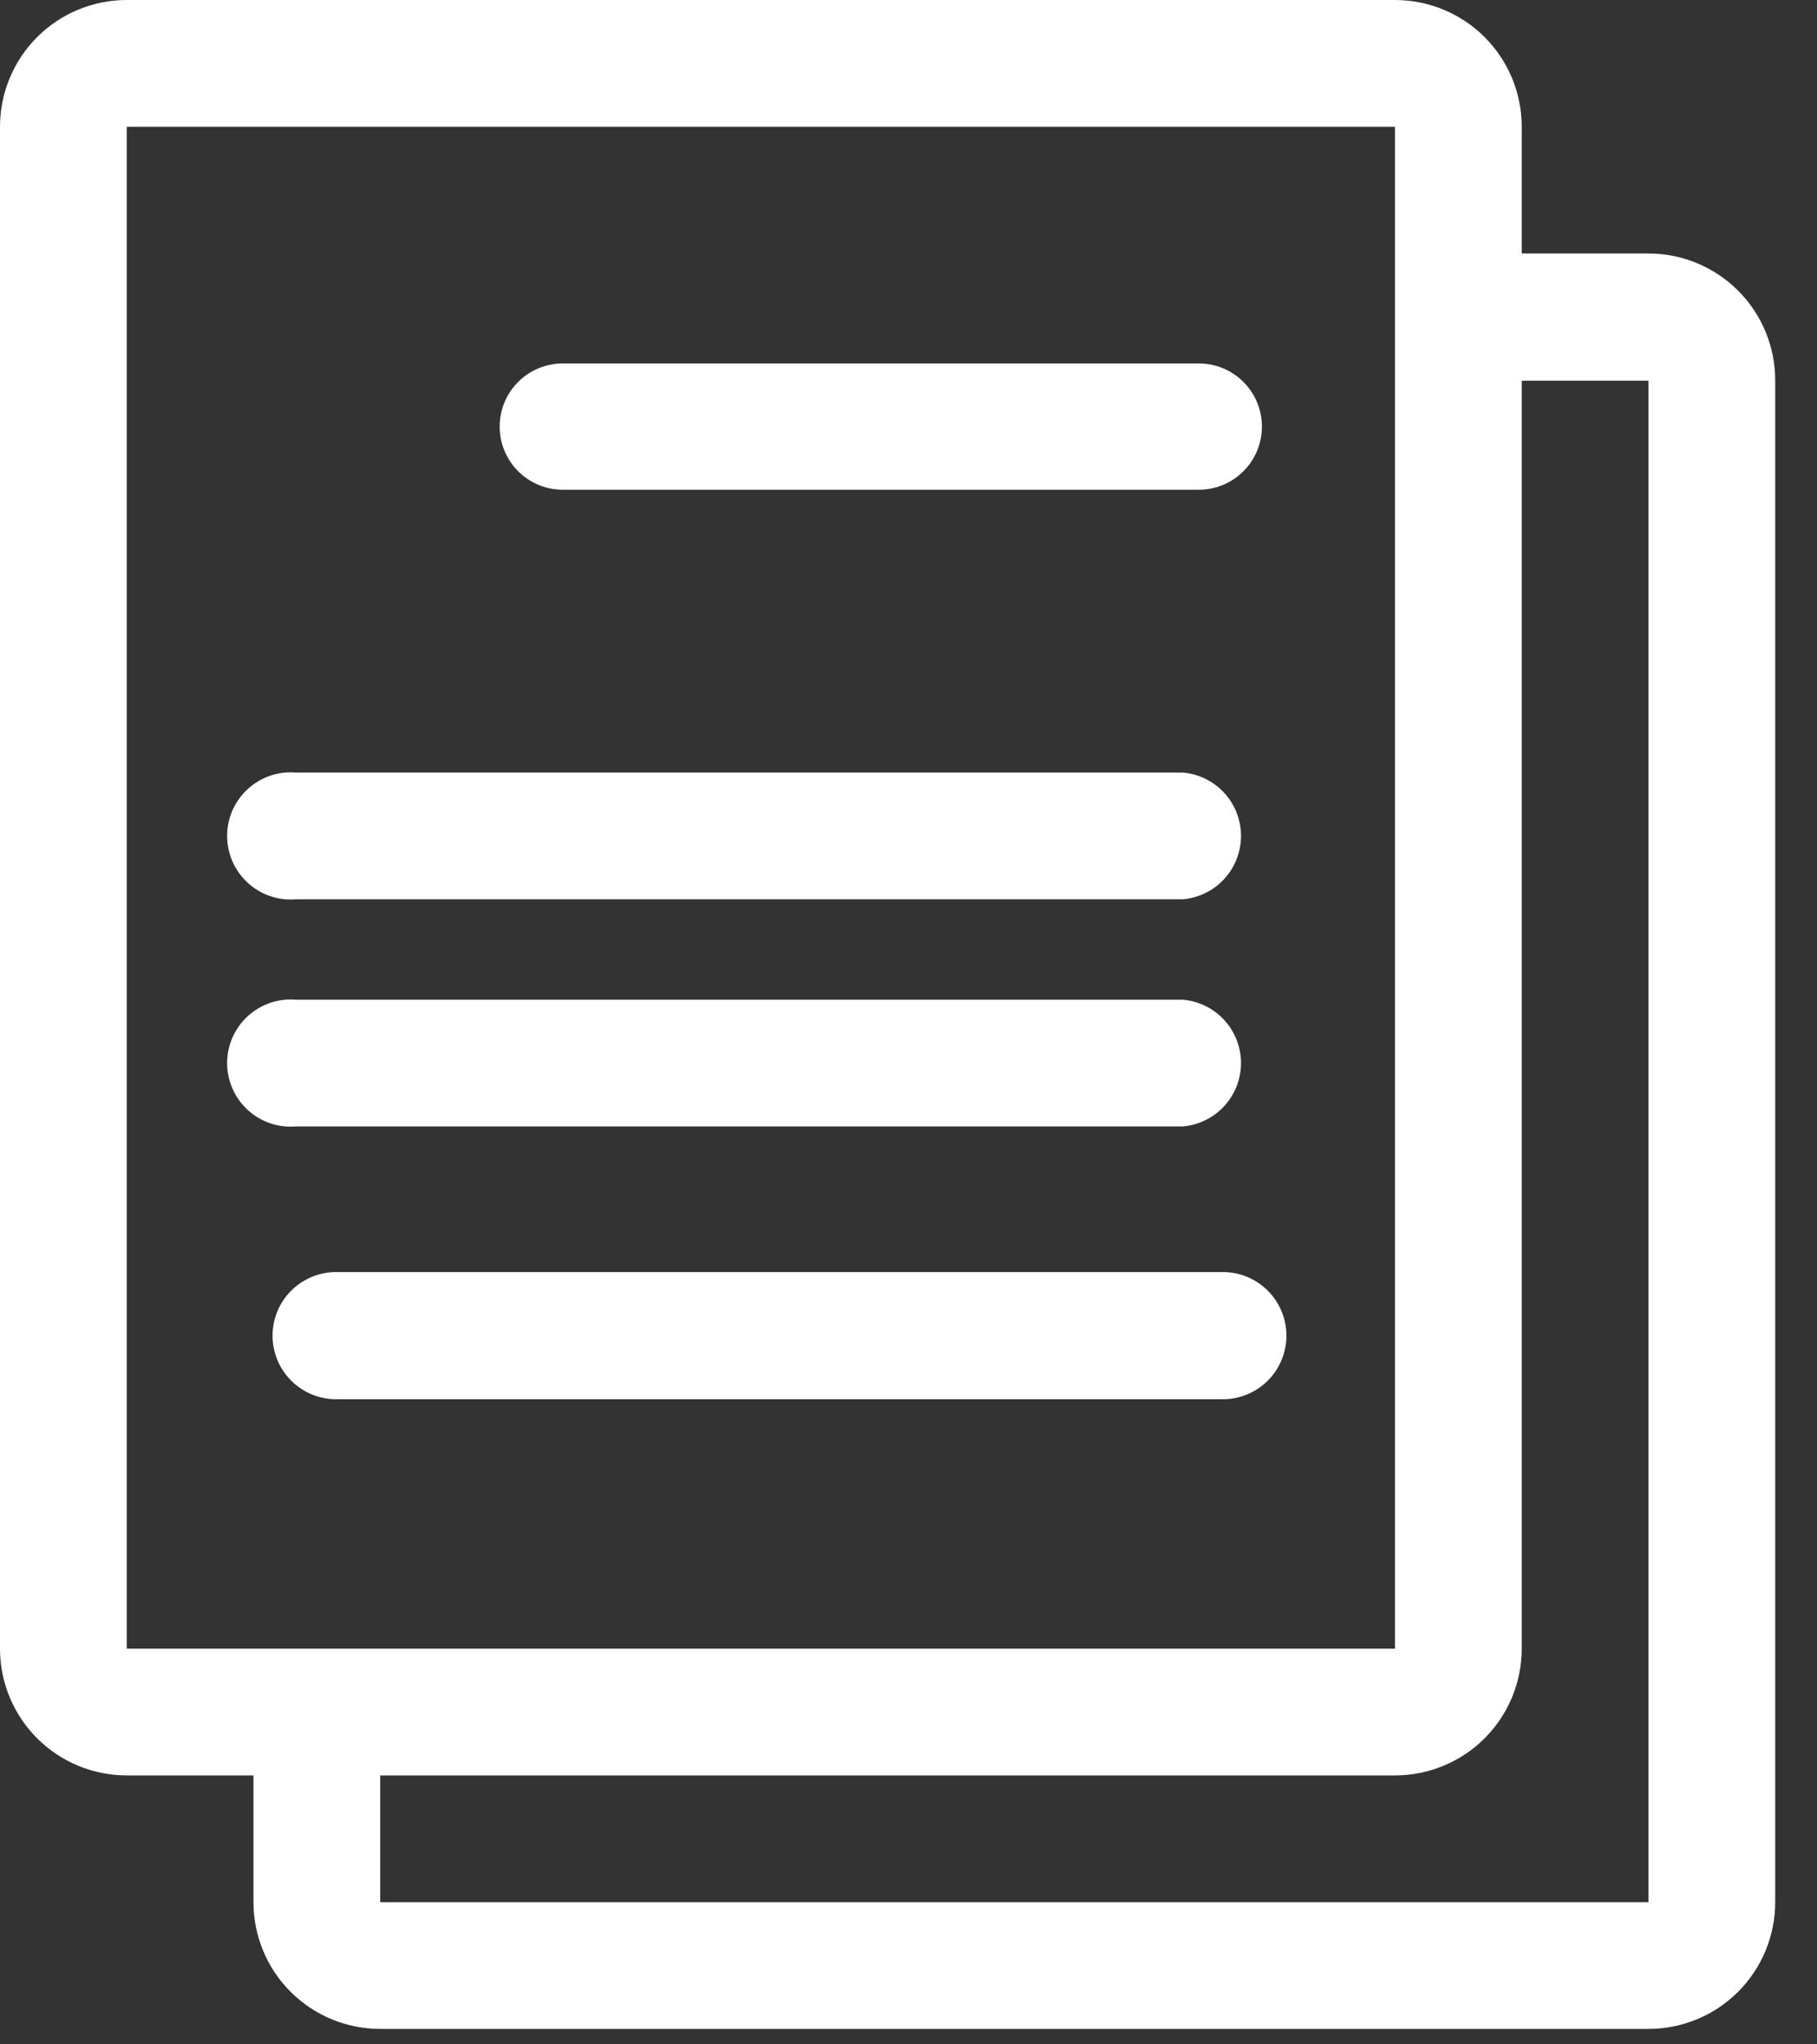 <svg width="40" height="45" viewBox="0 0 40 45" fill="none" xmlns="http://www.w3.org/2000/svg">
<rect x="0" y="0" width="40" height="45" fill="#333333" stroke="none"/>
<path d="M36.29 5.58H33.5V2.79C33.5 2.05 33.206 1.34 32.683 0.817C32.16 0.294 31.45 0 30.71 0L2.79 0C2.05 0 1.34 0.294 0.817 0.817C0.294 1.34 0 2.05 0 2.79L0 36.29C0 37.03 0.294 37.74 0.817 38.263C1.34 38.786 2.05 39.08 2.79 39.08H5.58V41.87C5.58 42.61 5.874 43.32 6.397 43.843C6.656 44.102 6.964 44.307 7.302 44.448C7.641 44.588 8.004 44.66 8.37 44.66H36.29C37.03 44.66 37.74 44.366 38.263 43.843C38.786 43.32 39.08 42.61 39.08 41.87V8.38C39.081 8.013 39.01 7.649 38.87 7.309C38.731 6.97 38.526 6.661 38.266 6.401C38.007 6.141 37.699 5.934 37.36 5.793C37.021 5.652 36.657 5.58 36.29 5.58ZM2.79 36.29V2.79H30.71V36.29H2.79ZM36.29 41.87H8.37V39.08H30.71C31.45 39.08 32.16 38.786 32.683 38.263C33.206 37.74 33.5 37.03 33.5 36.29V8.38H36.29V41.87Z" fill="white"/>
<path d="M26.39 8H12.39C12.021 8 11.668 8.146 11.407 8.407C11.146 8.668 11 9.021 11 9.39C11 9.759 11.146 10.112 11.407 10.373C11.668 10.634 12.021 10.78 12.39 10.78H26.39C26.759 10.78 27.112 10.634 27.373 10.373C27.634 10.112 27.78 9.759 27.78 9.39C27.78 9.021 27.634 8.668 27.373 8.407C27.112 8.146 26.759 8 26.39 8Z" fill="white"/>
<path d="M26.038 17.005H6.518C6.325 16.989 6.131 17.012 5.947 17.075C5.764 17.138 5.595 17.238 5.453 17.369C5.31 17.5 5.196 17.66 5.118 17.837C5.04 18.015 5 18.206 5 18.4C5 18.594 5.04 18.785 5.118 18.963C5.196 19.14 5.31 19.3 5.453 19.431C5.595 19.562 5.764 19.662 5.947 19.725C6.131 19.788 6.325 19.811 6.518 19.795H26.038C26.388 19.765 26.713 19.606 26.951 19.347C27.188 19.089 27.32 18.751 27.32 18.4C27.32 18.049 27.188 17.711 26.951 17.453C26.713 17.194 26.388 17.035 26.038 17.005Z" fill="white"/>
<path d="M26.038 22.005H6.518C6.325 21.989 6.131 22.012 5.947 22.075C5.764 22.138 5.595 22.238 5.453 22.369C5.31 22.5 5.196 22.66 5.118 22.837C5.04 23.015 5 23.206 5 23.4C5 23.594 5.04 23.785 5.118 23.963C5.196 24.14 5.31 24.3 5.453 24.431C5.595 24.562 5.764 24.662 5.947 24.725C6.131 24.788 6.325 24.811 6.518 24.795H26.038C26.388 24.765 26.713 24.606 26.951 24.347C27.188 24.089 27.32 23.751 27.32 23.4C27.32 23.049 27.188 22.711 26.951 22.453C26.713 22.194 26.388 22.035 26.038 22.005Z" fill="white"/>
<path d="M26.92 28H7.4C7.029 28 6.673 28.148 6.41 28.41C6.147 28.673 6 29.029 6 29.4C6 29.771 6.147 30.127 6.41 30.39C6.673 30.652 7.029 30.8 7.4 30.8H26.92C27.291 30.8 27.647 30.652 27.91 30.39C28.172 30.127 28.32 29.771 28.32 29.4C28.32 29.029 28.172 28.673 27.91 28.41C27.647 28.148 27.291 28 26.92 28Z" fill="white"/>
</svg>
